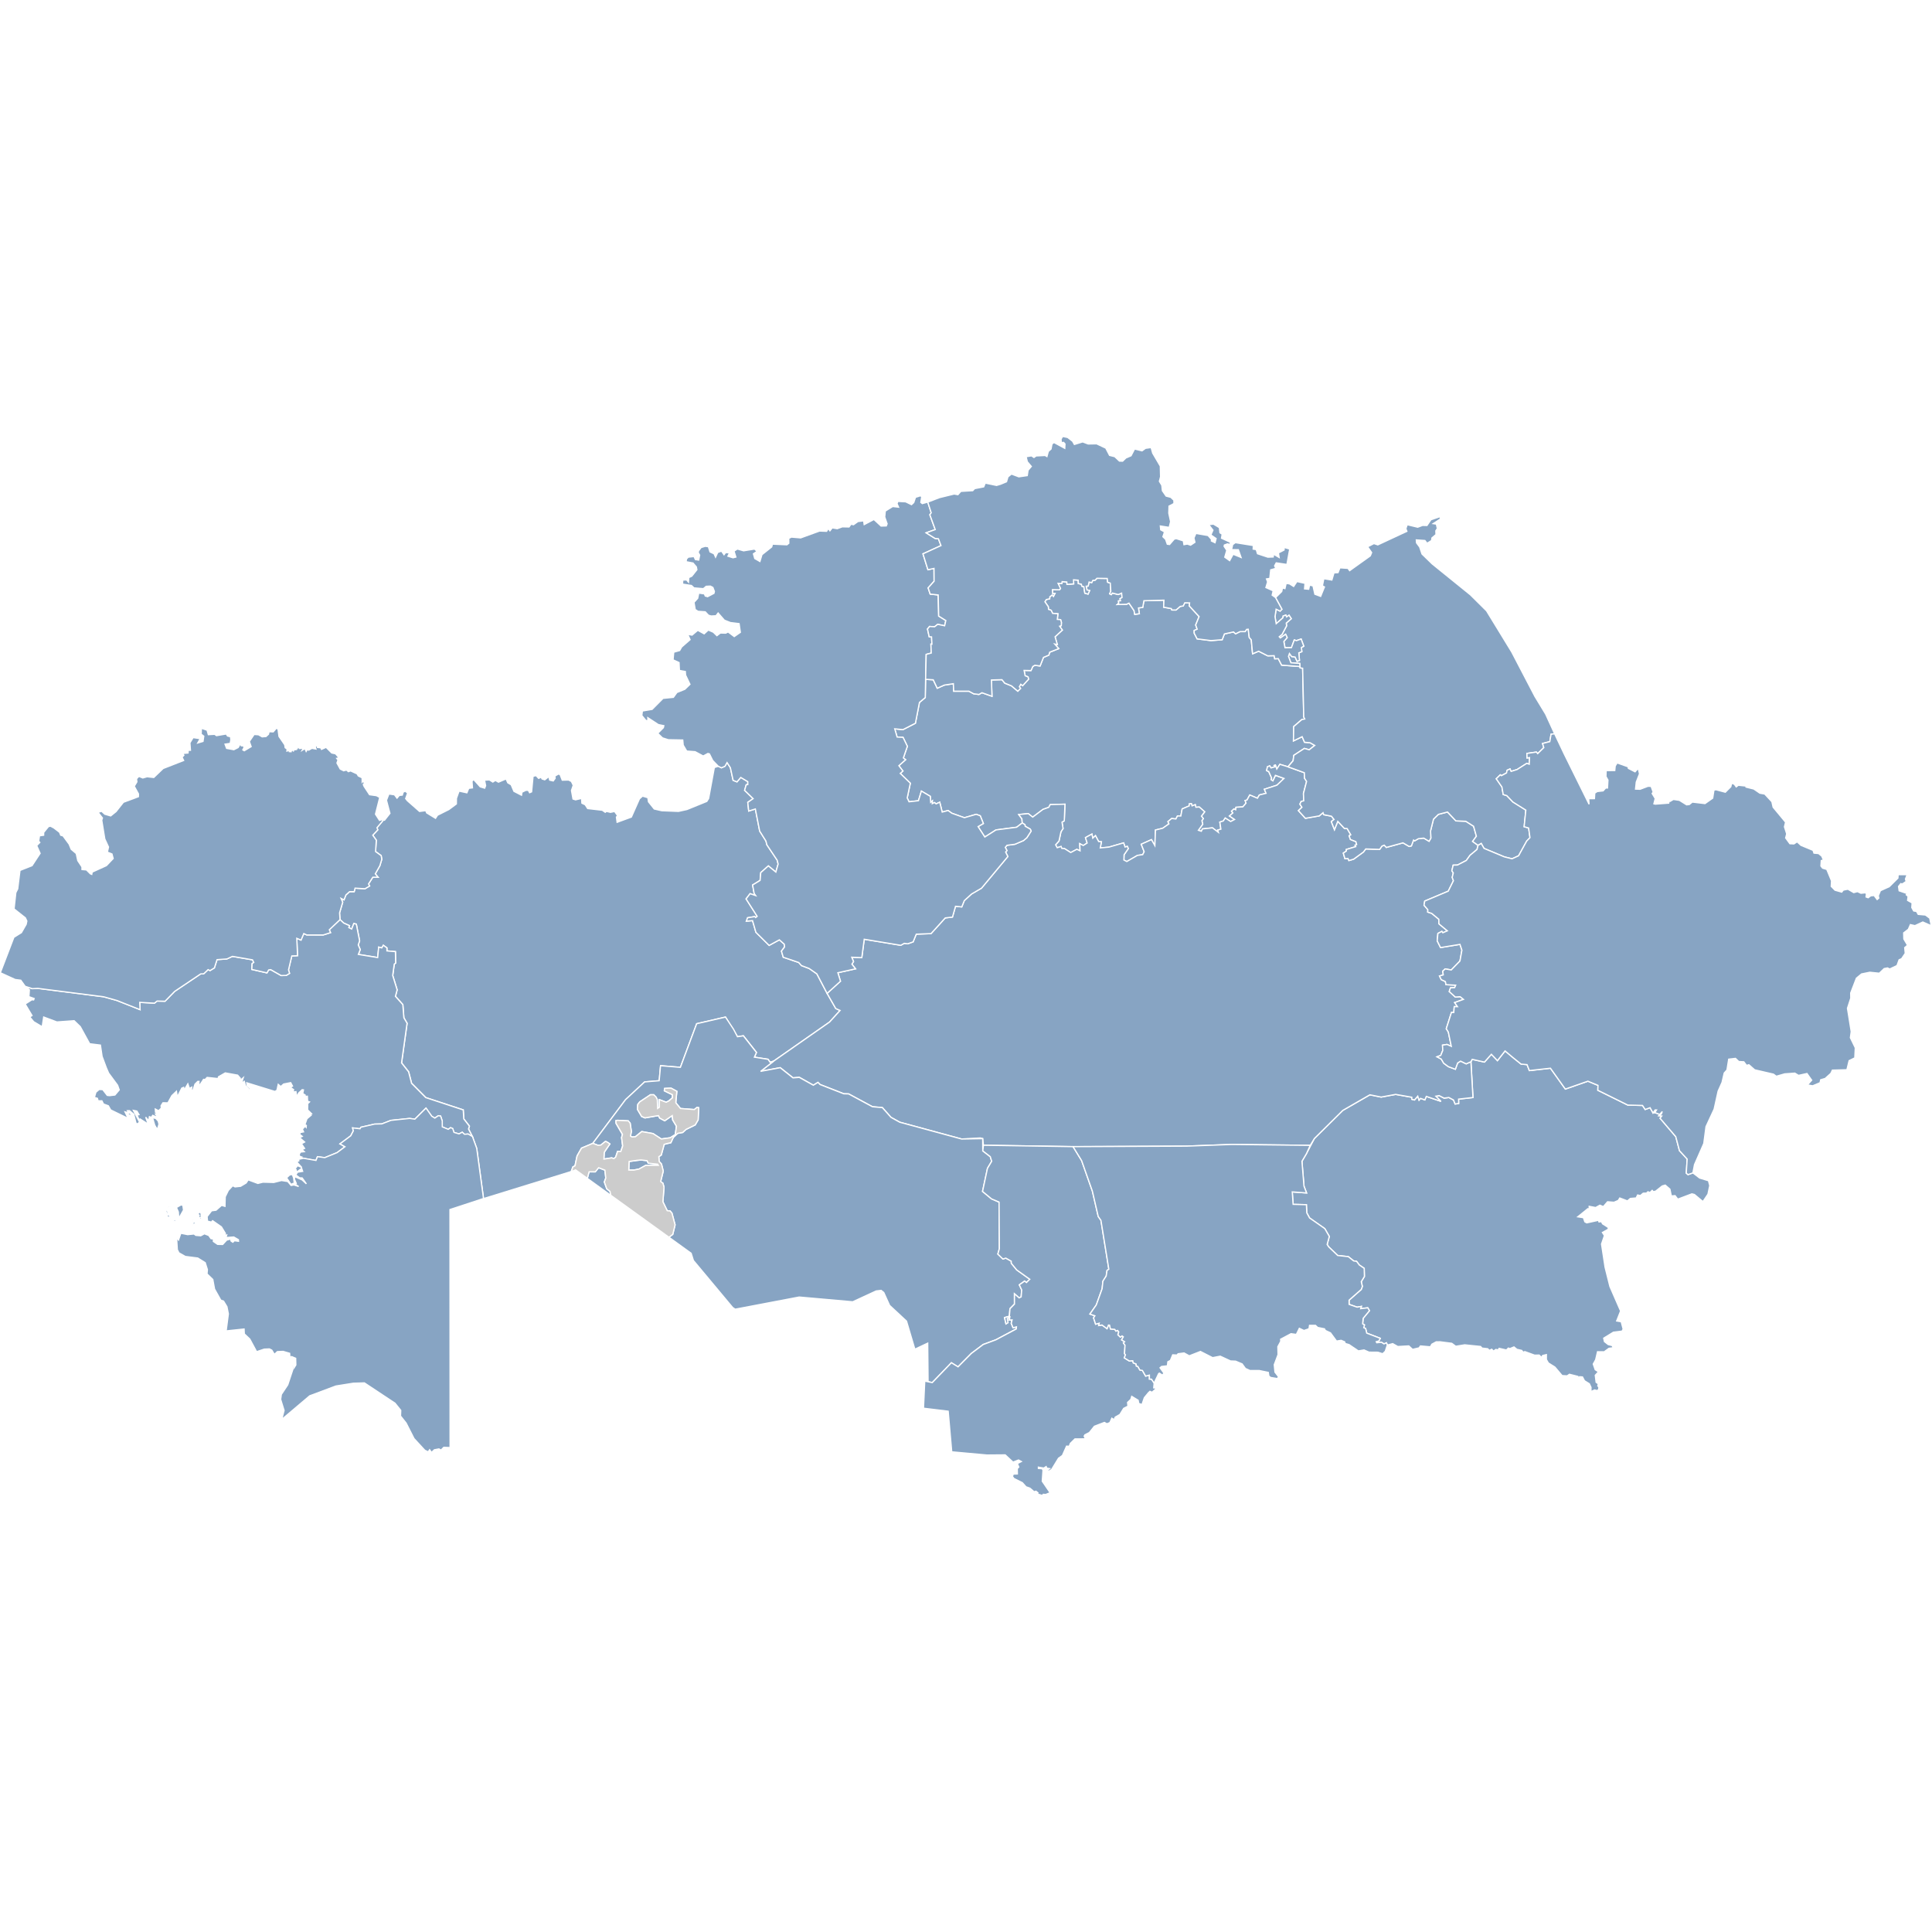 <?xml version="1.0" encoding="UTF-8" standalone="no"?>
<?xml-stylesheet type="text/css" href="/styles/home.css"?><!-- https://www.amcharts.com/svg-maps -->

<svg
   xmlns:dc="http://purl.org/dc/elements/1.1/"
   xmlns:cc="http://creativecommons.org/ns#"
   xmlns:rdf="http://www.w3.org/1999/02/22-rdf-syntax-ns#"
   xmlns:svg="http://www.w3.org/2000/svg"
   xmlns="http://www.w3.org/2000/svg"
   xmlns:sodipodi="http://sodipodi.sourceforge.net/DTD/sodipodi-0.dtd"
   xmlns:inkscape="http://www.inkscape.org/namespaces/inkscape"
   version="1.1"
   id="map-kazakhstan"
   viewBox="0 0 1000 1000"
   width="1000"
   height="1000"
   class=""
   sodipodi:docname="kazakhstan.svg"
   inkscape:version="0.92.4 (5da689c313, 2019-01-14)">
  <sodipodi:namedview
     pagecolor="#ffffff"
     bordercolor="#666666"
     borderopacity="1"
     objecttolerance="10"
     gridtolerance="10"
     guidetolerance="10"
     inkscape:pageopacity="0"
     inkscape:pageshadow="2"
     inkscape:window-width="1920"
     inkscape:window-height="1017"
     id="namedview22"
     showgrid="false"
     showguides="true"
     inkscape:guide-bbox="true"
     inkscape:zoom="0.21052916"
     inkscape:cx="1057.8035"
     inkscape:cy="767.63422"
     inkscape:window-x="-8"
     inkscape:window-y="-8"
     inkscape:window-maximized="1"
     inkscape:current-layer="map-kazakhstan">
    <sodipodi:guide
       position="1346.607,500"
       orientation="0,1"
       id="guide834"
       inkscape:locked="false"
       inkscape:label=""
       inkscape:color="rgb(0,0,255)" />
  </sodipodi:namedview>
  <defs
     id="defs4">
    <style
       id="style2"
       type="text/css">
			.land
			{
				fill: #87a4c3;
				fill-opacity: 1;
				stroke:white;
				stroke-opacity: 1;
				stroke-width:0.5;
			}
			.water
			{
				fill: #CCCCCC;
				fill-opacity: 1;
				stroke:white;
				stroke-opacity: 1;
				stroke-width:0.5;
			}
         .rectangle:hover {
         fill: #bdbdbd;
         cursor: pointer;
         }
		</style>
    <!-- <amcharts:ammap projection="mercator" leftLongitude="46.488635" topLatitude="55.432742" rightLongitude="87.315881" bottomLatitude="40.549293"></amcharts:ammap> -->
    <!-- All areas are listed in the line below. You can use this list in your script. -->
    <!--{id:"KZ-AKM"},{id:"KZ-AKT"},{id:"KZ-ALM"},{id:"KZ-ATY"},{id:"KZ-KAR"},{id:"KZ-KUS"},{id:"KZ-KZY"},{id:"KZ-MAN"},{id:"KZ-PAV"},{id:"KZ-SEV"},{id:"KZ-VOS"},{id:"KZ-YUZ"},{id:"KZ-ZAP"},{id:"KZ-ZHA"},{id:"KZ-AS"}-->
  </defs>
  <path
     id="KZ-AKM"
     title="Aqmola oblysy"
     class="land"
     d="m 479.088,351.619 3.95,0.24 2.082,4.366 3.66,-1.628 4.669,-0.719 0.177,3.887 h 7.862 l 2.486,1.338 2.713,0.341 1.565,-0.896 5.186,1.842 -0.278,-8.442 5.451,-0.151 1.439,1.792 3.495,1.413 3.256,2.751 1.426,-1.413 -0.631,-0.883 0.745,-1.3 0.972,0.745 3.066,-3.344 -0.278,-1.199 -1.502,-0.606 -0.543,-2.751 3.571,0.076 0.959,-2.133 1.047,-0.606 2.7,0.366 1.767,-4.455 2.776,-1.161 0.416,-1.502 4.694,-1.868 -2.082,-2.372 1.35,0.278 -1.161,-4.025 3.773,-3.483 -1.439,-1.994 0.871,-0.278 0.088,-1.716 -0.429,-1.401 -1.704,-0.139 0.315,-2.902 -2.738,-0.215 -0.77,-1.603 -1.35,-0.454 -0.114,-1.388 -1.767,-2.562 0.745,-1.148 1.741,-0.391 0.051,-1.035 1.249,-0.946 0.644,0.745 0.757,-1.502 -1.199,0.076 -0.076,-2.082 3.609,0.101 0.555,-0.656 -1.262,-2.7 1.893,0.139 0.215,-1.022 2.41,0.177 0.114,1.237 3.458,-0.252 -0.076,-2.107 2.41,0.189 0.076,1.754 1.54,0.303 0.29,1.06 1.022,0.265 0.505,3.344 1.691,0.48 0.795,-1.842 -1.363,-0.29 -0.416,-1.943 1.035,-0.101 0.454,-2.057 1.363,0.29 0.58,-1.174 1.199,-0.076 0.921,-0.984 5.325,0.088 0.24,1.943 1.35,0.467 0.278,4.202 -0.593,1.338 0.833,0.416 0.555,-0.82 3.041,0.77 1.754,-0.719 0.215,2.271 -1.06,0.606 0.278,1.073 -1.035,0.088 0.101,1.211 -0.732,0.644 4.795,-0.126 1.237,-0.593 2.625,3.861 0.366,1.943 2.385,-0.315 -0.454,-2.978 2.221,-0.328 0.593,-3.42 10.36,-0.29 -0.139,3.634 3.962,0.707 0.265,0.732 2.17,0.025 2.183,-1.88 1.527,-0.215 0.82,-1.653 2.499,0.063 -0.151,1.552 5.085,5.527 -1.779,4.354 0.782,2.158 -1.565,0.707 0.025,1.388 1.514,2.928 7.155,0.896 5.805,-0.442 1.148,-3.003 4.732,-1.047 1.047,0.984 2.284,-1.136 2.65,-0.025 0.795,-1.136 0.833,-0.076 0.53,4.29 1.035,1.174 0.681,7.256 3.142,-1.338 4.694,2.385 3.331,-0.076 0.303,1.615 1.83,-0.088 1.754,3.369 9.49,0.707 v 0 l 0.076,0.707 1.287,0.189 0.568,25.188 0.517,1.098 -1.502,0.29 -4.215,3.622 -0.126,7.433 4.492,-2.208 1.249,2.89 2.89,0.265 2.398,1.375 -2.877,2.259 -2.499,-0.707 -5.464,3.571 -0.366,2.801 -2.65,3.13 v 0 l -4.202,-1.249 -1.59,2.448 -0.707,-2.095 -0.669,0.24 0.391,0.719 -2.006,0.568 -0.669,-1.098 -1.186,0.505 -0.404,1.956 1.073,0.48 1.514,3.369 -0.252,0.795 0.883,0.618 1.312,-2.814 4.455,1.615 -3.647,3.483 -6.511,2.107 0.871,2.107 -3.47,0.858 -0.997,1.691 -3.962,-1.678 -1.439,2.625 -0.972,0.215 0.467,1.375 -1.653,1.931 -3.546,0.215 -0.151,1.3 -0.896,-0.442 -1.249,1.161 0.694,0.909 -1.779,1.577 2.663,1.805 -2.032,1.06 -2.814,-1.817 -0.972,1.514 -1.817,0.606 0.543,3.66 -1.64,0.454 0.341,1.186 -3.066,-2.335 -5.149,0.543 -0.606,1.237 -1.527,-0.505 2.246,-3.167 -0.442,-1.842 0.745,-1.06 -0.972,-1.262 1.678,-2.259 -2.776,-2.461 -1.767,0.126 -0.328,-1.35 -1.666,0.631 -0.353,-1.186 -1.136,0.202 0.051,0.984 -3.672,1.565 -0.694,3.685 -1.754,-0.025 -0.795,1.552 -2.196,-0.24 -1.918,1.59 0.517,1.186 -3.243,2.271 -3.735,0.909 -0.315,8.076 -1.767,-3.092 -5.287,2.372 1.527,3.874 -0.782,1.54 -2.713,0.366 -5.502,3.18 -1.514,-0.782 0.101,-2.738 2.183,-3.18 -0.517,-1.174 -1.148,0.379 -0.745,-2.17 -7.635,2.208 -4.467,0.404 0.593,-3.167 -1.426,-0.126 -1.64,-3.066 -1.388,1.338 -0.454,-2.145 -3.331,1.817 0.871,2.827 -2.019,1.275 -1.817,-0.959 0.164,3.723 -1.691,-0.782 -3.155,1.666 -3.18,-2.032 -1.426,-0.114 -0.404,-0.997 -1.969,0.644 -0.845,-1.514 1.754,-1.956 1.022,-4.77 1.085,-1.691 -0.543,-3.294 1.186,-0.719 0.341,-8.594 -7.609,0.215 -0.757,1.401 -2.991,1.073 -5.325,4 -2.309,-1.805 -4.921,0.467 1.64,2.221 0.177,2.133 v 0 l -2.915,2.221 -10.688,1.388 -5.78,3.672 -3.483,-5.388 2.726,-1.615 -1.603,-3.988 -2.107,-0.77 -6.07,1.767 -6.537,-2.322 -1.943,-1.401 -3.041,0.808 -1.275,-5.123 -1.88,0.883 -0.808,-0.694 -1.186,0.58 0.051,-1.464 -0.858,0.77 -0.215,-3.117 -4.593,-2.7 -1.527,4.985 -4.884,0.555 -0.934,-2.006 1.615,-7.622 -5.224,-5.06 1.388,-1.249 -2.107,-2.751 3.495,-3.117 -1.161,-0.896 2.07,-6.019 -2.234,-4.631 -3.066,-0.164 -1.237,-4.253 4.265,0.416 6.436,-3.306 2.095,-10.777 3.003,-2.511 z"
     inkscape:connector-curvature="0"
     style="fill:#87a4c3;fill-opacity:1;stroke:#ffffff;stroke-width:0.631;stroke-opacity:1" />
  <path
     id="KZ-AKT"
     title="Aqtöbe oblysy"
     class="land"
     d="m 306.85,591.798 -5.868,2.461 -2.297,4.051 -1.085,5.123 -1.073,0.543 -0.871,2.398 -45.378,14.02 v 0 l -3.521,-25.957 -2.208,-6.12 v 0 l -2.019,-3.95 0.454,-1.489 -2.89,-3.735 -0.303,-4.669 -19.383,-6.36 -7.357,-7.407 -1.527,-5.931 -3.66,-4.619 2.865,-20.519 -1.666,-2.839 -0.543,-6.827 -3.824,-4.278 0.883,-3.357 -2.297,-7.445 0.808,-5.855 0.719,-0.568 -0.114,-5.918 -4.404,-0.379 -0.013,-1.565 -1.842,-1.338 -0.808,1.363 -1.603,-0.416 -0.53,5.401 -9.994,-1.628 0.984,-2.499 -1.047,-2.385 0.707,-2.145 -1.704,-8.644 -1.287,-0.303 -1.11,2.852 -1.502,-0.745 0.366,-0.997 -2.978,-1.35 -1.943,-1.792 v 0 l -0.227,-3.495 1.615,-5.515 -0.858,-1.969 1.527,0.757 0.997,-2.549 1.893,-1.704 2.398,0.013 0.442,-1.83 5.123,0.315 2.41,-1.426 -0.568,-1.047 2.221,-3.495 h 2.713 l -1.439,-1.754 2.36,-4.152 1.01,-3.344 -0.315,-1.918 -2.89,-2.107 0.366,-5.906 -1.842,-2.562 2.612,-2.776 -0.416,-1.098 3.092,-3.685 -0.379,-0.543 v 0 l 1.211,0.341 2.789,-3.533 -1.792,-6.789 1.249,-3.243 2.89,0.416 1.312,1.741 1.199,-1.426 1.54,-0.151 0.467,-1.527 1.047,-0.517 1.249,1.01 -1.022,2.839 0.883,1.11 6.31,5.552 3.193,-0.429 0.505,1.186 4.568,2.789 1.022,-1.59 5.855,-2.928 3.912,-2.902 0.038,-2.928 1.35,-3.735 4.051,0.883 0.959,-2.322 1.931,-0.24 -0.24,-3.42 0.82,-0.934 3.42,3.824 2.322,0.694 0.492,-1.3 -0.568,-2.839 2.524,-0.139 1.767,1.11 1.325,-0.845 1.59,0.909 3.937,-1.691 0.896,2.019 1.741,1.022 1.439,3.395 3.912,2.006 0.252,-1.565 2.032,-0.972 1.249,0.013 0.669,1.237 1.035,-0.454 0.745,-8.038 1.565,-0.379 1.325,1.439 1.325,-0.606 0.454,0.909 1.388,0.442 2.145,-1.666 0.404,1.83 1.842,0.429 0.997,-1.375 -0.177,-1.123 1.905,-1.11 0.833,0.341 1.11,2.865 3.281,-0.076 1.464,0.757 0.946,1.969 -0.921,2.688 0.795,4.417 1.325,0.416 3.092,-0.732 0.189,2.473 1.691,0.808 1.287,1.969 7.571,0.871 1.527,1.073 0.58,-0.492 2.107,0.505 2.145,-0.442 1.552,2.133 -0.593,0.77 0.353,2.688 7.382,-2.688 4.19,-9.439 1.59,-1.413 2.764,0.808 0.303,2.12 2.991,3.735 3.912,0.896 8.619,0.341 4.404,-0.972 10.259,-4.177 0.959,-1.514 2.953,-16.014 2.057,-0.694 v 0 l 1.628,0.795 1.805,-0.795 1.098,-1.918 1.716,2.65 1.426,6.562 1.994,0.782 1.956,-2.297 3.634,2.183 v 1.514 l -0.82,0.139 -0.82,2.839 4.417,4.303 -2.776,1.931 0.48,4.492 3.432,-1.073 2.246,11.433 3.243,5.161 0.492,1.969 5.338,7.975 0.48,1.969 -1.186,4.164 -3.887,-3.193 -3.912,3.47 -0.353,4.038 -3.874,2.36 0.795,4.354 0.795,1.136 -2.89,-0.997 -2.082,2.713 5.754,9.035 -0.808,0.618 -0.48,-0.48 -3.672,0.593 -0.631,1.754 3.18,-0.29 1.754,6.07 6.84,6.764 5.3,-2.89 2.549,2.271 0.151,1.413 -1.628,2.17 0.934,3.167 8.001,2.713 1.426,1.603 4,1.514 3.975,2.776 5.287,10.095 v 0 l 4.492,7.862 2.234,0.997 -5.439,5.994 -28.923,20.216 v 0 l -1.842,0.593 -1.073,-1.54 -7.054,-1.098 1.06,-2.448 -6.764,-8.606 -3.066,0.467 -6.209,-10.158 -14.903,3.432 -8.442,22.576 -10.259,-0.845 -0.707,7.773 -7.521,0.618 -9.881,9.174 z"
     inkscape:connector-curvature="0"
     style="fill:#87a4c3;fill-opacity:1;stroke:#ffffff;stroke-width:0.631;stroke-opacity:1" />
  <path
     id="KZ-ALM"
     title="Almaty oblysy"
     class="land"
     d="m 783.158,547.429 4.152,3.344 3.092,0.278 1.199,3.079 10.916,-1.224 7.698,10.789 11.673,-4.076 5.237,2.17 -0.101,2.524 15.521,7.672 7.622,0.189 1.375,2.095 v 0 l 2.536,-0.934 v 0 l 1.514,2.726 1.098,-1.552 v 0 l 0.719,0.013 -0.921,1.439 0.82,0.177 v 0 l 1.716,0.681 1.375,-1.489 -0.454,1.237 v 0 l -1.237,0.921 1.413,0.164 -0.871,1.148 8.127,9.527 v 0 l 1.918,7.256 3.975,4.328 -0.454,7.294 0.896,0.782 2.536,-0.909 v 0 l 3.483,2.675 4.581,1.388 0.656,2.499 -0.934,4.455 -2.6,3.836 -4.404,-3.672 -1.312,-0.328 -7.306,2.751 -1.388,-1.817 -1.943,0.151 -0.745,-3.533 -2.41,-2.082 -1.552,0.442 -3.458,2.738 -1.211,0.202 -0.53,-0.644 -1.174,1.11 -1.035,-0.404 -0.745,0.707 -1.704,0.051 -1.451,1.211 -1.439,-0.29 -0.745,1.54 -3.029,0.252 -1.489,1.275 -3.962,-1.502 -0.795,1.262 -2.208,0.934 -3.331,-0.252 -2.183,2.524 -1.779,-0.757 -2.196,1.224 -3.344,-0.631 0.025,1.35 -0.732,-0.126 -5.199,4.202 2.928,0.454 0.719,2.133 0.997,0.543 6.095,-1.325 0.24,0.858 1.262,-0.189 0.58,1.148 2.89,1.855 0.126,0.909 -3.092,1.716 1.047,1.615 -1.502,4.379 1.83,11.988 2.511,10.02 5.527,12.657 -2.032,5.149 2.347,0.404 1.01,3.811 -0.555,1.035 -4.505,0.568 -5.01,3.079 0.379,1.779 1.931,1.527 2.095,0.543 0.48,1.098 -2.17,0.315 -2.486,1.805 -3.42,-0.038 -0.972,4.114 -1.249,2.259 1.035,2.953 1.666,1.047 -1.653,1.805 0.442,3.622 1.148,0.82 -0.29,0.997 0.593,0.82 -0.215,1.211 -0.808,0.467 -1.186,-0.341 -1.931,0.845 0.038,-2.208 -0.858,-1.842 -2.511,-1.552 -1.047,-1.981 -1.464,-0.101 -0.555,0.58 -0.366,-0.757 -4.366,-1.098 -1.186,0.833 -2.6,-0.151 -3.71,-4.391 -3.42,-2.158 -1.01,-1.767 v -2.536 l -1.905,0.442 -0.644,1.01 -1.186,-1.224 -2.36,0.051 -5.06,-1.842 -0.909,0.328 -0.694,-0.934 -2.511,-0.58 -1.502,-1.237 -2.133,0.883 -0.782,-0.29 -1.022,1.01 -3.748,-0.858 -0.505,0.782 -1.224,-0.215 -1.186,0.858 -0.921,-0.959 -1.3,0.58 -0.782,-0.845 -2.965,-0.341 -0.732,-0.833 -8.202,-0.845 -4.656,0.745 -2.057,-1.54 -6.045,-0.782 -2.032,0.025 -2.221,1.211 -0.795,1.363 -5.111,-0.454 -0.707,0.997 -3.382,0.782 -1.931,-1.792 -5.704,0.315 -2.65,-1.489 -2.776,0.745 v 0 l -0.442,-1.161 -1.275,0.555 -1.363,-0.858 -2.372,0.265 v 0 l -0.278,-0.543 1.413,-0.429 v 0 l 0.656,-1.338 -6.991,-2.675 -0.58,-2.398 -0.946,-0.416 0.341,-1.451 -0.934,-0.555 0.278,-2.852 3.256,-3.95 -0.883,-1.489 -3.672,0.454 0.366,-1.174 -2.221,0.391 -4.139,-1.451 -0.013,-2.17 6.297,-5.54 0.58,-1.577 -0.568,-2.435 1.64,-2.713 -0.114,-4.215 -2.549,-1.741 -1.388,-1.88 -1.527,-0.215 -2.764,-2.208 -5.477,-0.593 -4.682,-4.48 -0.795,-1.249 1.123,-4.139 -2.347,-4.051 -7.874,-5.515 -1.439,-2.65 -0.202,-4.215 -6.877,-0.177 -0.442,-6.448 7.407,0.543 -1.338,-3.521 -1.06,-12.871 2.335,-3.937 v 0 l 4.114,-7.849 v 0 l 14.701,-14.55 14.02,-8.064 5.843,1.174 7.496,-1.388 8.366,1.476 -0.025,1.035 v 0 l 1.413,0.379 1.678,-1.981 v 0 l 0.681,2.057 0.757,-0.921 2.234,0.808 0.77,-1.817 7.571,2.574 -2.65,-2.675 1.704,-0.315 2.587,1.325 2.435,-0.341 2.448,1.3 0.808,2.07 1.842,-0.278 -0.038,-2.246 7.433,-0.833 -1.06,-18.525 v 0 l 0.669,-1.237 6.335,1.413 3.596,-4.038 3.13,3.294 v 0 l 3.95,-5.035 z"
     inkscape:connector-curvature="0"
     style="fill:#87a4c3;fill-opacity:1;stroke:#ffffff;stroke-width:0.631;stroke-opacity:1" />
  <path
     id="KZ-ATY"
     title="Atyraū oblysy"
     class="land"
     d="m 81.65,584.025 -0.568,0.063 -1.01,-1.716 -1.123,-3.861 1.716,0.391 1.211,1.363 0.416,1.565 z m 94.34,-108.045 1.931,1.805 2.978,1.338 -0.366,1.01 1.489,0.745 1.11,-2.852 1.287,0.303 1.704,8.644 -0.707,2.145 1.035,2.385 -0.972,2.499 9.994,1.628 0.53,-5.401 1.603,0.416 0.795,-1.363 1.855,1.338 v 1.565 l 4.404,0.379 0.114,5.918 -0.719,0.555 -0.808,5.855 2.297,7.445 -0.883,3.357 3.824,4.278 0.543,6.827 1.666,2.839 -2.865,20.519 3.66,4.631 1.527,5.931 7.357,7.395 19.383,6.373 0.303,4.669 2.89,3.723 -0.454,1.489 2.006,3.95 v 0 l -2.196,-1.312 -1.918,0.139 -1.148,-1.073 -1.691,0.871 -2.6,-0.782 -0.644,-1.969 -1.085,-0.48 -1.249,0.858 -3.079,-1.275 -0.013,-3.066 -0.845,-2.536 -1.199,-0.164 -1.805,1.237 -1.59,-0.984 -2.965,-4.202 -5.78,5.729 -2.713,-0.379 -9.691,1.01 -4.694,1.83 -3.71,0.088 -7.105,1.628 -0.492,0.808 -3.786,-0.467 0.341,1.565 -1.325,2.536 -5.578,4.152 2.574,1.514 -4.076,3.041 -6.36,2.6 -3.786,-0.505 -0.782,1.956 -8.922,-1.565 v 0 l 1.325,-0.341 -0.934,-0.328 -0.063,-1.161 0.681,-0.997 1.893,-0.189 -1.161,-1.098 1.325,-0.593 -1.628,-2.398 1.64,-0.896 -2.6,-2.259 1.388,-0.669 -1.312,-1.035 0.215,-0.921 1.767,-0.391 -0.618,-1.426 1.464,-1.476 0.492,0.568 0.088,-0.984 -0.732,-0.442 1.047,-3.003 2.196,-1.855 -0.694,-0.454 0.921,-0.303 -2.07,-2.019 0.063,-3.205 0.921,-0.896 -0.972,-0.366 -0.139,-2.587 -1.842,0.151 0.719,-0.719 -1.262,-0.845 0.366,-1.855 -0.656,-0.114 -1.792,1.691 -1.11,1.918 -0.328,-2.6 -1.476,0.227 0.265,-1.262 -1.666,-1.148 1.098,-0.681 -0.946,-1.779 -3.634,0.707 -1.514,1.312 -1.3,-1.136 -0.669,3.041 -1.022,0.644 -14.588,-4.492 0.151,1.363 1.552,1.451 -0.606,2.423 -0.215,-2.208 -1.577,-1.552 -0.593,-2.221 -2.675,1.779 1.275,-1.047 0.858,-2.6 -2.032,1.704 0.53,-1.439 -1.401,-1.615 -6.398,-1.161 -3.521,2.019 -0.189,0.921 -5.691,-0.606 -1.035,1.073 -0.808,-0.076 -1.779,2.726 -0.707,-0.215 0.139,-1.439 h -0.669 l -1.426,1.426 -1.136,3.395 -0.694,-0.48 0.151,-1.35 -1.186,0.656 -0.833,-2.385 -1.893,3.243 -0.265,-1.439 -0.972,0.404 -2.335,4.581 -0.416,-2.965 -2.385,2.271 -2.057,3.735 -2.562,-0.038 -0.972,1.54 0.126,1.199 -1.388,1.388 -1.729,-0.896 0.126,1.741 1.186,0.959 -1.186,-0.038 1.3,1.767 -2.764,-1.161 -0.644,1.047 -1.06,-0.353 -0.353,2.107 -1.577,-1.855 1.3,3.622 -4.202,-2.688 -0.505,0.442 -1.098,-2.461 1.047,-0.215 -1.085,-1.842 -1.817,-0.366 3.167,6.045 -1.098,1.047 -0.757,-0.58 -1.148,-4.53 -2.183,-1.842 -1.11,0.025 0.568,1.211 1.01,0.025 0.606,1.893 -1.615,-1.224 0.442,1.174 -0.58,0.227 -0.593,-2.41 -1.06,-0.303 1.615,3.382 -9.023,-4.379 -1.199,-2.133 -2.524,-0.934 -0.833,-1.653 -1.956,0.025 -0.366,-1.312 -1.54,-0.442 0.757,-2.688 1.704,-1.451 1.855,0.101 2.309,2.965 1.211,0.139 2.776,-0.328 2.234,-2.637 -0.845,-2.423 -4.644,-6.284 -1.174,-2.713 -2.208,-5.918 -0.871,-5.868 -5.565,-0.694 -4.858,-8.846 -3.18,-3.079 -8.934,0.644 -6.827,-2.549 -0.77,5.035 -4.417,-2.625 -1.994,-2.423 1.136,-0.77 -3.533,-5.944 3.47,-2.208 0.896,0.088 0.278,-0.732 -2.713,-0.972 0.24,-3.571 -2.208,-1.817 v 0 l 3.71,1.237 2.877,-0.151 34.109,4.366 6.789,1.905 12.013,4.757 -0.189,-3.786 7.635,0.416 1.338,-1.085 4.126,0.101 4.972,-5.098 13.477,-9.048 1.54,-0.038 2.297,-2.183 1.01,0.505 2.259,-1.388 1.363,-4.278 5.073,-0.353 2.915,-1.338 10.373,1.792 0.656,1.338 -0.845,0.593 -0.189,3.029 7.862,1.792 0.871,-1.54 1.073,-0.151 5.388,3.054 2.637,-0.063 1.729,-1.047 -0.555,-1.817 1.704,-7.231 2.965,-0.126 -0.379,-9.023 2.17,0.959 1.464,-3.407 1.514,0.732 8.518,0.013 3.798,-1.199 -0.644,-1.502 z"
     inkscape:connector-curvature="0"
     style="fill:#87a4c3;fill-opacity:1;stroke:#ffffff;stroke-width:0.631;stroke-opacity:1" />
  <path
     id="KZ-KAR"
     title="Qaraghandy oblysy"
     class="land"
     d="m 666.659,396.884 8.455,3.066 0.101,2.852 1.073,1.653 -1.628,6.246 0.139,3.824 -1.312,0.303 -0.669,1.388 1.06,1.64 -1.817,1.716 3.609,3.975 7.155,-1.237 1.981,-1.666 0.328,1.035 4.013,0.782 1.35,1.691 -1.413,1.098 1.628,4.177 1.716,-4.303 3.432,3.66 1.413,0.063 1.893,3.256 -0.858,0.505 0.669,1.905 2.827,1.123 0.404,1.527 -0.833,0.353 0.366,0.707 -4.921,1.476 0.038,0.82 -1.565,1.047 0.845,2.89 1.577,-0.076 0.467,1.047 2.461,-0.732 5.073,-3.697 1.186,-1.59 7.193,0.24 1.211,-1.729 1.174,-0.454 1.085,1.161 8.619,-2.372 3.18,1.868 1.161,-0.278 1.136,-3.054 0.568,0.429 1.931,-1.11 2.764,-0.303 2.751,1.64 0.921,-1.615 -0.151,-3.773 1.527,-6.082 2.524,-2.461 4.732,-1.224 4.341,4.593 5.123,0.202 4.038,2.587 1.451,5.161 -1.956,2.688 2.827,2.019 v 0 l -0.555,2.158 -3.609,3.003 -1.931,2.688 -4.556,2.347 -2.234,0.063 -0.681,2.915 0.745,1.11 -0.568,2.297 0.644,1.729 -2.688,5.414 -12.177,5.136 -0.366,2.158 1.969,2.259 -0.063,1.262 2.07,0.681 3.685,3.041 0.063,2.372 4.354,3.622 -2.347,0.997 -0.505,-0.719 -2.044,1.06 -0.353,3.874 1.729,3.445 10.045,-1.653 1.01,3.003 -1.01,5.603 -4.518,4.644 -3.13,-0.543 -1.275,1.174 0.278,1.918 -1.943,0.593 0.909,1.868 2.12,0.984 0.341,1.615 4.997,0.252 -0.53,1.3 -2.158,0.088 -0.644,1.893 3.155,2.877 2.473,-0.189 1.741,1.388 -4.568,1.666 1.464,2.107 -1.678,0.013 -0.227,3.029 -1.211,-0.051 -2.688,8.43 1.06,1.704 1.552,7.42 -2.234,-0.984 -2.322,0.366 0.126,2.764 -1.047,2.549 -1.931,0.732 2.196,1.136 1.275,2.17 2.385,1.767 3.647,1.363 1.186,-3.268 1.527,-0.946 2.89,1.413 2.448,-1.098 v 0 l 1.06,18.525 -7.433,0.833 0.038,2.246 -1.842,0.278 -0.808,-2.07 -2.448,-1.3 -2.435,0.341 -2.587,-1.325 -1.704,0.315 2.65,2.675 -7.571,-2.574 -0.77,1.817 -2.234,-0.808 -0.757,0.921 -0.681,-2.057 v 0 l -1.678,1.981 -1.413,-0.379 v 0 l 0.025,-1.035 -8.366,-1.476 -7.496,1.388 -5.843,-1.174 -14.02,8.064 -14.701,14.55 v 0 l -2.145,3.546 v 0 l -40.533,-0.467 -23.484,0.871 -58.742,0.265 v 0 l -46.388,-0.732 v 0 l -0.391,-3.407 -1.186,-0.353 -9.729,0.543 -32.015,-8.695 -4.53,-2.524 -4.467,-5.048 -5.111,-0.442 -12.329,-6.638 -2.524,-0.076 -12.304,-4.808 -1.073,-1.085 -2.372,1.464 -7.269,-4.076 -3.256,0.252 -6.625,-5.25 -10.133,1.88 6.751,-5.275 v 0 l 28.923,-20.216 5.439,-5.994 -2.234,-0.997 -4.492,-7.862 v 0 l 6.928,-6.297 -1.363,-4.391 9.149,-2.019 -1.88,-2.41 0.845,-1.363 -0.921,-2.234 5.199,0.202 1.262,-9.502 18.916,3.13 1.817,-1.022 1.779,0.24 2.789,-0.984 1.628,-4 7.635,-0.278 7.37,-8.127 3.735,-0.442 1.59,-5.59 3.218,0.328 1.312,-3.256 3.748,-3.42 5.174,-3.029 13.616,-16.367 -1.148,-2.322 0.694,-0.757 -0.858,-1.666 0.871,-1.073 4.089,-0.53 4.505,-1.931 1.716,-1.489 2.183,-3.395 -0.416,-1.01 -2.65,-1.489 -0.114,-0.808 -1.401,-0.909 v 0 l -0.177,-2.133 -1.64,-2.221 4.921,-0.467 2.309,1.805 5.325,-4 2.991,-1.073 0.757,-1.401 7.609,-0.215 -0.341,8.594 -1.186,0.719 0.543,3.294 -1.085,1.691 -1.022,4.77 -1.754,1.956 0.845,1.514 1.969,-0.644 0.404,0.997 1.426,0.114 3.18,2.032 3.155,-1.666 1.691,0.782 -0.164,-3.723 1.817,0.959 2.019,-1.275 -0.871,-2.827 3.331,-1.817 0.454,2.145 1.388,-1.338 1.64,3.066 1.426,0.126 -0.593,3.167 4.467,-0.404 7.635,-2.208 0.745,2.17 1.148,-0.379 0.517,1.174 -2.183,3.18 -0.101,2.738 1.514,0.782 5.502,-3.18 2.713,-0.366 0.782,-1.54 -1.527,-3.874 5.287,-2.372 1.767,3.092 0.315,-8.076 3.735,-0.909 3.243,-2.271 -0.517,-1.186 1.918,-1.59 2.196,0.24 0.795,-1.552 1.754,0.025 0.694,-3.685 3.672,-1.565 -0.051,-0.984 1.136,-0.202 0.353,1.186 1.666,-0.631 0.328,1.35 1.767,-0.126 2.776,2.461 -1.678,2.259 0.972,1.262 -0.745,1.06 0.442,1.842 -2.246,3.167 1.527,0.505 0.606,-1.237 5.149,-0.543 3.066,2.335 -0.341,-1.186 1.64,-0.454 -0.543,-3.66 1.817,-0.606 0.972,-1.514 2.814,1.817 2.032,-1.06 -2.663,-1.805 1.779,-1.577 -0.694,-0.909 1.249,-1.161 0.896,0.442 0.151,-1.3 3.546,-0.215 1.653,-1.931 -0.467,-1.375 0.972,-0.215 1.439,-2.625 3.962,1.678 0.997,-1.691 3.47,-0.858 -0.871,-2.107 6.511,-2.107 3.647,-3.483 -4.455,-1.615 -1.312,2.814 -0.883,-0.618 0.252,-0.795 -1.514,-3.369 -1.073,-0.48 0.404,-1.956 1.186,-0.505 0.669,1.098 2.006,-0.568 -0.391,-0.719 0.669,-0.24 0.707,2.095 1.59,-2.448 z"
     inkscape:connector-curvature="0"
     style="fill:#87a4c3;fill-opacity:1;stroke:#ffffff;stroke-width:0.631;stroke-opacity:1" />
  <path
     id="KZ-KUS"
     title="Qostanay oblysy"
     class="land"
     d="m 477.385,260.66 2.827,-0.77 v 0 l 1.779,5.54 -0.707,1.01 2.789,7.672 -4.707,1.678 4.631,2.902 1.716,0.164 1.338,3.546 -9.326,4.265 2.562,8.228 3.142,-0.681 0.051,6.638 -3.092,3.445 1.073,3.205 4.139,0.442 0.252,10.928 3.697,2.309 -0.618,2.726 -3.596,-0.757 -1.603,1.275 -2.587,-0.177 -1.085,1.312 0.883,4.013 1.211,0.076 0.202,3.786 -0.517,-0.038 0.164,4.631 -2.612,0.681 -0.303,12.909 v 0 l -0.177,9.439 -3.003,2.511 -2.095,10.777 -6.436,3.306 -4.265,-0.416 1.237,4.253 3.066,0.164 2.234,4.631 -2.07,6.019 1.161,0.896 -3.495,3.117 2.107,2.751 -1.388,1.249 5.224,5.06 -1.615,7.622 0.934,2.006 4.884,-0.555 1.527,-4.985 4.593,2.7 0.215,3.117 0.858,-0.77 -0.051,1.464 1.186,-0.58 0.808,0.694 1.88,-0.883 1.275,5.123 3.041,-0.808 1.943,1.401 6.537,2.322 6.07,-1.767 2.107,0.77 1.603,3.988 -2.726,1.615 3.483,5.388 5.78,-3.672 10.688,-1.388 2.915,-2.221 v 0 l 1.401,0.909 0.114,0.808 2.65,1.489 0.416,1.01 -2.183,3.395 -1.716,1.489 -4.505,1.931 -4.089,0.53 -0.871,1.073 0.858,1.666 -0.694,0.757 1.148,2.322 -13.616,16.367 -5.174,3.029 -3.748,3.42 -1.312,3.256 -3.218,-0.328 -1.59,5.59 -3.735,0.442 -7.37,8.127 -7.635,0.278 -1.628,4 -2.789,0.984 -1.779,-0.24 -1.817,1.022 -18.916,-3.13 -1.262,9.502 -5.199,-0.202 0.921,2.234 -0.845,1.363 1.88,2.41 -9.149,2.019 1.363,4.391 -6.928,6.297 v 0 l -5.287,-10.095 -3.975,-2.776 -4,-1.514 -1.426,-1.603 -8.001,-2.713 -0.934,-3.167 1.628,-2.17 -0.151,-1.413 -2.549,-2.271 -5.3,2.89 -6.84,-6.764 -1.754,-6.07 -3.18,0.29 0.631,-1.754 3.672,-0.593 0.48,0.48 0.808,-0.618 -5.754,-9.035 2.082,-2.713 2.89,0.997 -0.795,-1.136 -0.795,-4.354 3.874,-2.36 0.353,-4.038 3.912,-3.47 3.887,3.193 1.186,-4.164 -0.48,-1.969 -5.338,-7.975 -0.492,-1.969 -3.243,-5.161 -2.246,-11.433 -3.432,1.073 -0.48,-4.492 2.776,-1.931 -4.417,-4.303 0.82,-2.839 0.82,-0.139 v -1.514 l -3.634,-2.183 -1.956,2.297 -1.994,-0.782 -1.426,-6.562 -1.716,-2.65 -1.098,1.918 -1.805,0.795 -1.628,-0.795 v 0 l -2.89,-2.991 -1.704,-3.42 -0.782,-0.215 -2.448,1.312 -4.164,-2.234 -4.366,-0.328 -1.805,-3.079 -0.24,-2.637 -7.445,-0.139 -3.029,-0.959 -2.473,-2.347 2.928,-2.928 0.227,-1.035 -2.827,-0.58 -5.464,-3.571 0.063,1.527 -1.035,-0.063 -2.133,-2.574 0.29,-2.335 5.035,-0.845 5.666,-5.704 5.363,-0.53 1.792,-2.499 4.139,-1.678 2.637,-2.562 -2.271,-4.795 -0.126,-1.842 -3.054,-0.555 -0.202,-4.076 -3.092,-1.413 0.353,-3.937 3.066,-0.871 1.022,-1.817 4.354,-3.811 -1.199,-2.738 2.234,0.391 2.953,-2.499 3.294,1.83 2.158,-1.956 2.6,1.123 1.855,1.792 1.805,-1.388 2.764,0.076 1.199,-0.631 3.205,2.41 3.167,-2.196 -0.656,-4.518 -4.518,-0.555 -3.104,-1.237 -3.231,-3.71 -1.11,1.439 -2.549,0.114 -1.338,-0.404 -1.666,-1.767 -3.735,-0.252 -1.464,-0.934 -0.618,-3.697 1.905,-2.095 0.543,-2.7 2.94,0.416 0.429,1.098 1.211,0.353 3.294,-1.741 0.227,-1.01 -0.795,-2.057 -1.3,-0.681 -2.158,0.101 -1.451,1.224 -4.858,-0.404 -1.312,-1.237 -4.593,-0.719 0.076,-2.07 1.969,-0.114 1.01,1.174 0.164,-2.36 1.552,-0.732 2.637,-3.331 -0.278,-1.476 -1.729,-2.006 -3.584,-0.681 0.227,-1.413 0.921,-0.946 2.953,-0.303 0.719,1.565 1.704,0.265 0.505,-2.574 -0.782,-1.401 0.278,-0.871 1.224,-1.64 2.158,-0.656 1.628,0.215 0.845,2.688 2.107,0.997 0.77,1.716 1.11,-2.398 1.943,-0.732 1.325,1.88 1.527,-2.006 -0.088,0.959 1.401,0.051 -0.82,1.754 2.637,0.833 1.476,-0.379 -0.959,-3.054 1.716,-1.123 3.243,0.946 5.679,-0.921 1.262,1.199 -1.855,1.275 0.694,2.448 2.663,1.527 1.06,-3.533 5.035,-4 0.404,-1.451 7.47,0.341 0.997,-0.795 -0.038,-2.536 1.35,-0.656 4.808,0.404 9.78,-3.546 3.66,0.139 0.871,-1.502 0.845,1.237 1.186,-1.514 2.587,0.429 2.637,-0.972 3.47,0.076 1.01,-1.426 1.3,0.278 2.284,-1.653 2.953,-0.379 0.303,1.956 5.035,-2.65 3.697,3.407 2.713,-0.076 0.429,-1.085 -1.237,-3.521 0.278,-3.066 3.836,-2.372 3.041,0.341 -0.795,-1.842 0.454,-1.148 4.025,0.227 3.016,1.464 1.161,-1.085 0.909,-2.713 2.587,-0.808 0.631,0.517 -0.467,2.928 z"
     inkscape:connector-curvature="0"
     style="fill:#87a4c3;fill-opacity:1;stroke:#ffffff;stroke-width:0.631;stroke-opacity:1" />
  <path
     id="KZ-KZY"
     title="Qyzylorda oblysy"
     class="land"
     d="m 308.112,606.525 1.716,-2.12 3.256,1.262 0.454,4.063 -0.745,2.057 1.262,3.546 1.653,1.312 0.429,2.057 -12.165,-8.808 0.921,-3.369 z m 19.951,-0.909 h -2.612 l 0.177,-4.429 6.171,-0.782 3.13,0.353 0.606,1.3 4.871,0.517 0.353,0.606 h -6.524 l -3.483,1.918 z m 51.625,-72.863 2.019,3.849 3.054,-0.467 6.764,8.606 -1.06,2.448 7.054,1.11 1.073,1.54 1.855,-0.593 -6.751,5.287 10.133,-1.893 6.612,5.262 3.268,-0.252 7.269,4.063 2.372,-1.464 1.073,1.085 12.304,4.821 2.524,0.063 12.329,6.638 5.111,0.442 4.467,5.048 4.53,2.511 32.027,8.695 10.903,-0.189 0.051,6.322 3.874,2.991 0.745,2.385 -2.183,3.672 -2.562,11.938 4.656,3.861 3.899,1.666 0.151,24.102 -0.77,2.801 2.612,2.562 1.489,-0.48 2.814,1.577 0.063,1.136 2.814,3.42 6.726,4.808 -1.729,1.716 -0.946,-0.77 -2.751,1.943 1.237,2.612 -0.29,3.634 -1.047,0.505 -2.423,-2.107 0.013,5.325 -2.335,2.385 -0.315,3.899 -2.486,0.707 0.732,3.243 1.047,-0.644 -0.391,-2.107 1.35,-0.77 -0.265,1.527 1.426,-0.063 -0.429,1.792 0.946,2.271 1.741,-0.467 -0.101,1.11 -10.537,5.603 -6.549,2.423 -6.133,4.619 -6.903,6.966 -3.445,-2.12 -9.906,10.285 -2.133,-0.517 -0.189,-19.913 -6.663,3.13 -4.316,-14.537 -8.745,-8.127 -3.029,-6.688 -1.363,-1.085 -2.549,0.29 -12.152,5.616 -27.724,-2.461 -33.113,6.297 -1.3,-0.871 -20.329,-24.355 -1.174,-3.735 -11.483,-8.291 1.969,-1.489 1.199,-4.921 -1.603,-6.007 -0.972,-1.199 -1.489,-0.114 -2.234,-4.631 0.568,-7.546 -0.568,-2.057 -1.148,-0.858 1.312,-5.426 -0.921,-3.66 -1.199,-1.312 -0.177,-2.461 1.262,-0.858 1.489,-5.515 3.483,-0.858 1.262,-2.738 2.284,-2.12 2.574,-0.454 1.767,-1.603 4.694,-2.284 1.54,-2.625 0.315,-6.297 -0.946,-0.139 -1.35,1.085 -7.155,-0.543 -2.423,-2.965 0.543,-5.931 -2.965,-1.615 -3.369,0.139 -0.139,1.211 4.177,2.019 v 1.615 l -1.893,1.615 -1.35,0.669 -3.508,-1.35 v 3.912 l -0.909,0.644 -0.164,-4.556 -0.669,-1.35 -1.186,-1.186 h -1.691 l -5.565,3.71 -1.01,1.35 -0.151,2.524 2.158,3.66 1.716,0.745 6.978,-1.199 0.681,1.312 2.574,1.375 3.887,-2.688 0.227,2.234 1.943,3.256 -0.568,4.341 -2.625,1.653 -4.631,0.631 -4.291,-2.801 -5.83,-1.035 -3.319,2.688 -1.716,0.114 -0.795,-0.454 0.454,-2.398 -0.631,-4.291 -0.972,-1.199 -5.603,-0.29 -0.795,0.177 0.063,1.375 3.319,5.716 -0.454,1.653 0.568,4.341 -0.972,2.865 -1.653,-0.063 -1.035,3.029 -0.909,0.745 -1.085,-0.404 -4.063,0.631 0.177,-3.483 2.915,-4.341 -1.035,-0.745 -1.199,-0.631 -2.398,1.943 -1.54,0.114 -2.663,-0.984 16.973,-22.639 9.881,-9.174 7.521,-0.618 0.707,-7.773 10.272,0.845 8.43,-22.576 14.903,-3.445 z"
     inkscape:connector-curvature="0"
     style="fill:#87a4c3;fill-opacity:1;stroke:#ffffff;stroke-width:0.631;stroke-opacity:1" />
  <path
     id="KZ-MAN"
     title="Mangghystaū oblysy"
     class="land"
     d="m 100.578,632.596 1.085,-0.063 -1.704,1.805 -0.013,-3.13 z m 1.842,-4.354 1.06,-0.909 0.644,0.833 -0.038,2.07 1.11,0.568 -2.259,0.24 0.543,-0.77 -0.669,-0.252 0.29,-1.047 -1.868,-1.287 0.593,-0.858 -0.278,0.656 z m -15.332,-4.051 1.401,0.681 -1.287,0.177 -0.606,0.808 0.416,2.915 0.858,0.252 -0.303,0.946 0.606,0.871 1.464,0.732 1.514,-0.442 -0.404,1.224 -3.066,-1.11 -0.959,-1.527 -0.82,-2.764 z m 6.562,-0.505 0.984,0.164 0.353,2.499 -2.461,4.29 -0.215,-3.344 -0.984,-2.284 z m 56.748,-15.585 0.909,-0.189 0.669,1.792 0.328,2.7 -0.896,0.24 0.114,0.454 -1.098,-0.328 -2.082,-3.155 1.413,-1.3 -0.379,-0.858 z m 4.227,-9.023 8.922,1.565 0.782,-1.956 3.786,0.505 6.36,-2.6 4.076,-3.041 -2.574,-1.514 5.578,-4.152 1.325,-2.536 -0.341,-1.565 3.786,0.467 0.492,-0.808 7.105,-1.628 3.71,-0.088 4.694,-1.83 9.691,-1.01 2.713,0.379 5.78,-5.729 2.965,4.202 1.59,0.984 1.805,-1.237 1.199,0.164 0.845,2.536 0.013,3.066 3.079,1.275 1.249,-0.858 1.085,0.48 0.644,1.969 2.6,0.782 1.691,-0.871 1.148,1.073 1.918,-0.139 2.196,1.312 v 0 l 2.221,6.12 3.508,25.957 v 0 l -17.364,5.704 0.063,123.2 -3.256,-0.126 -1.439,1.439 -1.06,-0.618 -2.372,0.442 -1.464,1.401 -0.997,-1.413 -0.745,1.11 -1.754,-0.845 -5.578,-6.057 -4.089,-8.038 -2.89,-3.647 0.114,-2.928 -2.978,-3.697 -15.837,-10.499 -5.767,0.177 -8.997,1.439 -13.553,5.073 -14.474,12.241 1.211,-4.682 -1.767,-5.716 0.366,-2.574 3.294,-4.934 2.726,-8.19 -0.883,-2.688 -2.208,-2.789 0.467,-0.707 0.189,1.275 2.221,2.271 0.757,2.057 0.934,-1.527 -0.088,-3.47 -2.12,-0.883 -0.845,0.353 -0.164,-2.044 -3.382,-0.997 -2.966,0.126 -1.54,1.439 -1.35,-2.208 -1.237,-0.631 -2.675,0.114 -3.937,1.325 -3.533,-6.549 -2.827,-2.675 -0.126,-2.511 -9.275,0.972 1.136,-8.821 -0.745,-3.723 -1.754,-2.89 -1.413,-0.492 -3.23,-5.742 -0.921,-4.972 -2.978,-2.865 0.189,-2.246 -1.136,-3.571 -3.874,-2.398 -6.436,-0.82 -3.268,-1.855 -0.845,-1.64 -0.391,-6.36 0.997,1.338 1.199,-3.483 3.533,0.707 3.319,-0.328 0.896,0.719 2.549,0.215 1.905,-1.035 2.246,0.858 1.186,1.678 1.224,0.139 -0.013,1.287 2.196,1.514 2.612,0.051 2.095,-2.271 2.12,-0.555 0.101,1.01 0.946,0.656 0.833,-0.782 2.12,0.29 -0.063,-0.833 -2.398,-1.388 -4.013,0.29 0.353,-1.312 -0.745,0.315 0.051,-1.174 -2.057,-3.382 -4.556,-3.18 -0.618,0.719 -2.006,-0.467 -0.202,-2.385 2.309,-2.978 2.322,-0.315 2.852,-2.511 1.754,0.517 0.126,-4.934 1.615,-3.306 2.271,-2.435 1.186,0.606 2.902,-0.315 2.852,-1.704 1.073,-1.628 4.997,1.855 2.587,-0.656 5.641,0.151 4,-1.01 3.243,0.517 1.729,2.044 1.464,-0.265 2.448,0.808 -1.666,-1.11 0.442,-0.48 -0.972,-2.234 0.215,-1.262 3.773,1.678 2.208,2.044 -2.17,-3.066 -1.3,-0.063 -2.019,-1.502 0.909,-1.413 2.663,-0.429 -0.53,-1.552 -2.65,1.994 -0.215,-1.338 -0.757,-0.101 1.464,-1.943 2.208,0.909 -2.574,-2.814 1.098,-0.669 -0.492,-0.631 1.994,-0.442 z"
     inkscape:connector-curvature="0"
     style="fill:#87a4c3;fill-opacity:1;stroke:#ffffff;stroke-width:0.631;stroke-opacity:1" />
  <path
     id="KZ-PAV"
     title="Pavlodar oblysy"
     class="land"
     d="m 741.818,271.033 1.64,0.24 0.505,2.271 -0.782,1.199 0.076,1.931 -2.082,1.741 -0.215,1.363 -2.309,1.426 -1.123,-1.439 -4.455,-0.315 0.114,1.527 1.628,2.196 1.211,3.596 5.262,5.111 19.787,16.014 8.354,8.291 13.048,21.326 11.963,22.929 5.578,9.199 4.656,10.171 v 0 l -1.842,0.215 -0.656,3.849 -3.76,0.959 0.656,2.145 -3.167,3.104 -0.681,-0.82 -4.909,0.719 0.114,2.347 1.262,-0.215 -0.151,3.445 -1.275,-0.442 -5.022,3.193 -3.104,0.972 -0.555,-1.275 -1.502,0.669 -0.315,1.413 -2.65,1.413 -0.568,-0.454 -2.095,2.032 2.94,4.253 0.669,3.912 1.868,0.568 3.13,3.281 6.713,4.215 -0.883,8.594 2.322,0.656 0.707,4.997 -1.678,1.741 -4.215,7.66 -3.382,1.552 -3.975,-0.984 -10.537,-4.391 -1.451,-2.549 -1.628,0.959 v 0 l -2.827,-2.019 1.956,-2.688 -1.451,-5.161 -4.038,-2.587 -5.123,-0.202 -4.341,-4.593 -4.732,1.224 -2.524,2.461 -1.527,6.082 0.151,3.773 -0.921,1.615 -2.751,-1.64 -2.764,0.303 -1.931,1.11 -0.568,-0.429 -1.136,3.054 -1.161,0.278 -3.18,-1.868 -8.619,2.372 -1.085,-1.161 -1.174,0.454 -1.211,1.729 -7.193,-0.24 -1.186,1.59 -5.073,3.697 -2.461,0.732 -0.467,-1.047 -1.577,0.076 -0.845,-2.89 1.565,-1.047 -0.038,-0.82 4.921,-1.476 -0.366,-0.707 0.833,-0.353 -0.404,-1.527 -2.827,-1.123 -0.669,-1.905 0.858,-0.505 -1.893,-3.256 -1.413,-0.063 -3.432,-3.66 -1.716,4.303 -1.628,-4.177 1.413,-1.098 -1.35,-1.691 -4.013,-0.782 -0.328,-1.035 -1.981,1.666 -7.155,1.237 -3.609,-3.975 1.817,-1.716 -1.06,-1.64 0.669,-1.388 1.312,-0.303 -0.139,-3.824 1.628,-6.246 -1.073,-1.653 -0.101,-2.852 -8.455,-3.066 v 0 l 2.65,-3.13 0.366,-2.801 5.464,-3.571 2.499,0.707 2.877,-2.259 -2.398,-1.375 -2.89,-0.265 -1.249,-2.89 -4.492,2.208 0.126,-7.433 4.215,-3.622 1.502,-0.29 -0.517,-1.098 -0.568,-25.188 -1.287,-0.189 -0.076,-0.707 v 0 l -0.139,-1.59 -4.581,-0.341 -1.249,-3.306 0.505,-1.502 1.136,1.565 1.792,0.265 1.047,2.246 1.211,-0.517 -0.341,-3.887 1.565,-0.631 -0.24,-2.133 1.249,-0.669 -1.375,-3.723 -2.423,0.845 -1.123,-0.353 -1.476,3.988 -3.319,0.051 -0.618,-3.243 1.741,-2.044 -0.808,-1.704 -2.713,1.905 -0.593,-0.618 1.464,-1.199 2.335,-4.429 -0.164,-1.451 2.6,-2.259 -1.148,-1.792 -1.275,0.858 -0.391,-0.946 -1.401,0.517 -0.088,0.883 -3.508,3.066 -0.606,-3.647 0.568,-3.874 2.07,1.01 0.934,-0.959 -3.294,-6.045 v 0 l 3.18,-3.117 0.416,-1.842 1.262,0.315 0.618,-2.675 1.716,0.202 2.17,1.363 1.704,-2.562 4.19,0.946 -0.252,2.852 2.145,0.202 0.454,-2.133 1.767,0.379 0.972,4.328 2.991,1.123 1.981,-4.884 -1.06,-0.618 0.732,-3.647 4.152,0.681 1.098,-3.697 2.095,-0.126 0.984,-2.499 4.152,0.278 0.871,1.199 10.701,-7.66 0.694,-1.716 -2.082,-2.978 3.256,-1.678 2.006,0.681 15.055,-7.016 -0.53,-1.388 0.694,-2.044 5.426,1.3 2.511,-0.934 2.297,0.051 2.044,-2.978 4.795,-1.64 0.063,1.275 z"
     inkscape:connector-curvature="0"
     style="fill:#87a4c3;fill-opacity:1;stroke:#ffffff;stroke-width:0.631;stroke-opacity:1" />
  <path
     id="KZ-SEV"
     title="Soltüstik Qazaqstan oblysy"
     class="land"
     d="m 555.169,228.406 0.934,1.64 4.278,-1.325 2.839,1.073 4.379,-0.076 4.745,2.234 1.956,3.748 2.688,0.669 2.423,2.284 1.653,0.051 1.678,-1.64 2.688,-1.161 1.83,-3.508 3.849,0.959 1.805,-1.312 2.902,-0.391 0.82,2.915 3.937,6.713 0.139,5.489 -0.618,2.36 1.262,2.07 0.29,2.801 1.918,2.776 2.435,0.631 1.603,1.514 0.025,1.691 -2.549,1.35 -0.114,3.672 0.934,4.354 -0.719,2.978 -4.593,-0.719 0.189,1.981 1.969,1.085 -0.833,2.511 1.388,1.325 0.883,2.524 1.186,0.164 2.41,-2.801 1.098,-0.227 3.609,1.136 0.328,1.981 1.716,-0.328 1.729,0.58 2.234,-1.489 -0.517,-2.234 1.022,-2.36 6.272,1.085 1.805,2.032 -0.076,0.795 1.905,0.909 0.555,-2.17 -2.713,-1.868 1.073,-2.473 -2.183,-2.839 2.435,-0.29 3.066,1.83 0.315,2.675 1.136,0.719 -0.341,2.082 4.505,2.07 0.076,1.186 -1.502,-0.328 -1.59,0.58 -0.151,0.681 1.388,2.082 -1.035,3.546 2.524,1.805 1.805,-3.319 4.114,1.666 -1.401,-4.026 -3.533,-0.013 0.58,-2.612 1.388,-1.022 9.3,1.489 -0.076,1.855 1.59,0.252 0.656,2.145 5.376,1.779 2.751,-0.101 0.202,-1.426 2.877,1.678 -0.379,-2.347 2.928,-1.502 0.051,-1.35 2.865,0.845 -1.451,7.975 -5.54,-0.833 -0.82,1.527 0.606,1.325 -2.637,0.757 -0.467,4.429 -1.716,0.278 0.58,1.552 -0.883,2.915 3.76,1.691 -0.517,2.246 1.754,1.262 v 0 l 3.294,6.045 -0.934,0.959 -2.07,-1.01 -0.568,3.874 0.606,3.647 3.508,-3.066 0.088,-0.883 1.401,-0.517 0.391,0.946 1.275,-0.858 1.148,1.792 -2.6,2.259 0.164,1.451 -2.335,4.429 -1.464,1.199 0.593,0.618 2.713,-1.905 0.808,1.704 -1.741,2.044 0.618,3.243 3.319,-0.051 1.476,-3.988 1.123,0.353 2.423,-0.845 1.375,3.723 -1.249,0.669 0.24,2.133 -1.565,0.631 0.341,3.887 -1.211,0.517 -1.047,-2.246 -1.792,-0.265 -1.136,-1.565 -0.505,1.502 1.249,3.306 4.581,0.341 0.139,1.59 v 0 l -9.49,-0.707 -1.754,-3.369 -1.83,0.088 -0.303,-1.615 -3.331,0.076 -4.694,-2.385 -3.142,1.338 -0.681,-7.256 -1.035,-1.174 -0.53,-4.29 -0.833,0.076 -0.795,1.136 -2.65,0.025 -2.284,1.136 -1.047,-0.984 -4.732,1.047 -1.148,3.003 -5.805,0.442 -7.155,-0.896 -1.514,-2.928 -0.025,-1.388 1.565,-0.707 -0.782,-2.158 1.779,-4.354 -5.085,-5.527 0.151,-1.552 -2.499,-0.063 -0.82,1.653 -1.527,0.215 -2.183,1.88 -2.17,-0.025 -0.265,-0.732 -3.962,-0.707 0.139,-3.634 -10.36,0.29 -0.593,3.42 -2.221,0.328 0.454,2.978 -2.385,0.315 -0.366,-1.943 -2.625,-3.861 -1.237,0.593 -4.795,0.126 0.732,-0.644 -0.101,-1.211 1.035,-0.088 -0.278,-1.073 1.06,-0.606 -0.215,-2.271 -1.754,0.719 -3.041,-0.77 -0.555,0.82 -0.833,-0.416 0.593,-1.338 -0.278,-4.202 -1.35,-0.467 -0.24,-1.943 -5.325,-0.088 -0.921,0.984 -1.199,0.076 -0.58,1.174 -1.363,-0.29 -0.454,2.057 -1.035,0.101 0.416,1.943 1.363,0.29 -0.795,1.842 -1.691,-0.48 -0.505,-3.344 -1.022,-0.265 -0.29,-1.06 -1.54,-0.303 -0.076,-1.754 -2.41,-0.189 0.076,2.107 -3.458,0.252 -0.114,-1.237 -2.41,-0.177 -0.215,1.022 -1.893,-0.139 1.262,2.7 -0.555,0.656 -3.609,-0.101 0.076,2.082 1.199,-0.076 -0.757,1.502 -0.644,-0.745 -1.249,0.946 -0.051,1.035 -1.741,0.391 -0.745,1.148 1.767,2.562 0.114,1.388 1.35,0.454 0.77,1.603 2.738,0.215 -0.315,2.902 1.704,0.139 0.429,1.401 -0.088,1.716 -0.871,0.278 1.439,1.994 -3.773,3.483 1.161,4.025 -1.35,-0.278 2.082,2.372 -4.694,1.868 -0.416,1.502 -2.776,1.161 -1.767,4.455 -2.7,-0.366 -1.047,0.606 -0.959,2.133 -3.571,-0.076 0.543,2.751 1.502,0.606 0.278,1.199 -3.066,3.344 -0.972,-0.745 -0.745,1.3 0.631,0.883 -1.426,1.413 -3.256,-2.751 -3.495,-1.413 -1.439,-1.792 -5.451,0.151 0.278,8.442 -5.186,-1.842 -1.565,0.896 -2.713,-0.341 -2.486,-1.338 h -7.862 l -0.177,-3.887 -4.669,0.719 -3.66,1.628 -2.082,-4.366 -3.95,-0.24 v 0 l 0.303,-12.909 2.612,-0.681 -0.164,-4.631 0.517,0.038 -0.202,-3.786 -1.211,-0.076 -0.883,-4.013 1.085,-1.312 2.587,0.177 1.603,-1.275 3.596,0.757 0.618,-2.726 -3.697,-2.309 -0.252,-10.928 -4.139,-0.442 -1.073,-3.205 3.092,-3.445 -0.051,-6.638 -3.142,0.681 -2.562,-8.228 9.326,-4.265 -1.338,-3.546 -1.716,-0.164 -4.631,-2.902 4.707,-1.678 -2.789,-7.672 0.707,-1.01 -1.779,-5.54 v 0 l 6.019,-2.309 7.647,-1.88 1.918,0.353 1.527,-1.716 6.146,-0.366 0.997,-1.06 4.682,-0.909 0.82,-1.956 5.843,1.211 2.082,-0.618 3.066,-1.275 0.745,-2.524 1.817,-1.476 3.811,1.439 4.366,-0.631 0.429,-2.751 1.678,-1.981 -2.07,-2.461 -0.618,-2.587 2.776,-0.442 1.275,0.845 1.098,-0.795 4.669,-0.24 0.946,0.555 0.732,-2.65 1.388,-1.237 0.505,-2.6 1.01,-0.795 5.603,3.029 0.114,-2.284 -0.694,-0.782 -1.224,0.051 -0.114,-1.779 0.82,-1.375 2.6,0.543 z"
     inkscape:connector-curvature="0"
     style="fill:#87a4c3;fill-opacity:1;stroke:#ffffff;stroke-width:0.631;stroke-opacity:1" />
  <path
     id="KZ-VOS"
     title="Shyghys Qazaqstan oblysy"
     class="land"
     d="m 809.545,390.069 12.947,26.197 -0.227,-3.571 0.555,0.694 2.461,-0.013 0.177,-2.865 1.249,-0.808 3.079,-0.353 1.3,-1.476 0.959,-0.013 0.227,-4.126 -1.035,-1.792 0.114,-3.079 4.455,-0.038 0.215,-2.309 0.984,-1.64 5.691,2.019 0.139,0.82 3.47,1.779 1.237,-1.413 0.555,0.202 0.505,2.246 -1.678,4.278 -0.379,3.634 2.372,0.076 4.026,-1.527 1.678,0.025 1.06,2.978 -0.53,0.719 1.59,2.612 -0.694,2.726 0.732,0.177 6.953,-0.53 0.278,-1.64 0.454,0.719 1.691,-0.984 3.066,0.442 3.76,2.347 1.363,-0.139 1.59,-1.287 6.562,0.782 3.988,-2.801 0.644,-4.114 0.984,-0.278 4.909,1.312 2.839,-2.839 0.429,-1.805 1.388,0.517 0.984,1.363 1.11,-0.845 3.596,0.379 0.681,-0.53 -0.315,1.11 4.013,0.984 3.142,2.158 2.524,0.454 3.71,3.988 0.644,2.827 6.436,7.761 -0.568,2.398 1.161,3.622 -0.543,2.133 2.183,2.978 2.107,0.101 1.64,-1.085 2.006,1.83 6.246,2.587 0.48,1.439 2.398,0.227 1.615,1.325 0.883,2.019 -1.123,0.278 -0.177,2.839 0.858,1.085 2.17,0.656 2.461,5.931 -0.151,2.852 1.943,1.981 3.483,0.984 0.795,-1.035 2.41,-0.467 3.016,1.754 1.931,-0.517 1.792,0.845 2.271,-0.227 0.58,0.442 -0.202,1.704 1.098,0.416 1.325,-1.01 1.754,-0.139 1.565,2.082 0.858,-0.757 -0.265,-1.211 1.098,-2.612 4.606,-2.095 4.455,-4.417 0.126,-1.805 4.644,0.013 -0.871,2.271 0.379,1.211 -2.07,1.375 -0.732,-0.227 -1.161,1.476 0.315,2.246 4.101,1.413 -0.416,0.656 0.946,0.782 -0.252,2.12 2.335,1.325 -0.164,2.385 0.984,1.767 1.439,0.215 0.896,1.54 3.723,0.328 2.246,1.653 0.77,3.874 -4.354,-1.905 -4.063,1.88 -2.372,-0.53 -1.047,2.398 -2.423,1.88 0.088,3.167 1.893,3.205 -1.451,1.262 0.278,2.94 -1.905,2.814 -1.262,0.517 -1.11,3.016 -3.798,1.792 -1.073,-0.568 -1.754,0.328 -2.536,2.41 -4.884,-0.505 -4.29,0.871 -2.663,2.183 -2.953,7.672 0.038,2.688 -1.716,5.25 1.943,12.051 -0.429,3.18 2.536,5.212 -0.252,5.199 -2.94,1.451 -1.148,4.707 -7.508,0.202 -0.808,1.678 -2.94,2.637 -2.309,0.669 -0.328,1.527 -3.824,1.603 -2.713,-0.467 2.221,-2.448 -2.448,-3.445 -4.379,0.959 -1.905,-1.161 -5.25,0.379 -4.328,1.237 -1.502,-1.085 -9.704,-2.246 -3.003,-2.637 -1.199,0.341 -1.413,-1.855 -2.612,-0.151 -1.716,-1.628 -3.508,0.416 -0.909,5.59 -1.413,1.565 -1.123,4.858 -2.032,4.53 -2.07,9.326 -4.202,9.035 -1.148,8.732 -4.808,10.928 -0.82,4.29 v 0 l -2.536,0.909 -0.896,-0.782 0.454,-7.294 -3.975,-4.328 -1.918,-7.256 v 0 l -8.127,-9.527 0.871,-1.148 -1.413,-0.164 1.237,-0.921 v 0 l 0.454,-1.237 -1.375,1.489 -1.716,-0.681 v 0 l -0.82,-0.177 0.921,-1.439 -0.719,-0.013 v 0 l -1.098,1.552 -1.514,-2.726 v 0 l -2.536,0.934 v 0 l -1.375,-2.095 -7.622,-0.189 -15.521,-7.672 0.101,-2.524 -5.237,-2.17 -11.673,4.076 -7.698,-10.789 -10.916,1.224 -1.199,-3.079 -3.092,-0.278 -4.152,-3.344 v 0 l -4.139,-3.483 -3.95,5.035 v 0 l -3.13,-3.294 -3.596,4.038 -6.335,-1.413 -0.669,1.237 v 0 l -2.448,1.098 -2.89,-1.413 -1.527,0.946 -1.186,3.268 -3.647,-1.363 -2.385,-1.767 -1.275,-2.17 -2.196,-1.136 1.931,-0.732 1.047,-2.549 -0.126,-2.764 2.322,-0.366 2.234,0.984 -1.552,-7.42 -1.06,-1.704 2.688,-8.43 1.211,0.051 0.227,-3.029 1.678,-0.013 -1.464,-2.107 4.568,-1.666 -1.741,-1.388 -2.473,0.189 -3.155,-2.877 0.644,-1.893 2.158,-0.088 0.53,-1.3 -4.997,-0.252 -0.341,-1.615 -2.12,-0.984 -0.909,-1.868 1.943,-0.593 -0.278,-1.918 1.275,-1.174 3.13,0.543 4.518,-4.644 1.01,-5.603 -1.01,-3.003 -10.045,1.653 -1.729,-3.445 0.353,-3.874 2.044,-1.06 0.505,0.719 2.347,-0.997 -4.354,-3.622 -0.063,-2.372 -3.685,-3.041 -2.07,-0.681 0.063,-1.262 -1.969,-2.259 0.366,-2.158 12.177,-5.136 2.688,-5.414 -0.644,-1.729 0.568,-2.297 -0.745,-1.11 0.681,-2.915 2.234,-0.063 4.556,-2.347 1.931,-2.688 3.609,-3.003 0.555,-2.158 v 0 l 1.628,-0.959 1.451,2.549 10.537,4.391 3.975,0.984 3.382,-1.552 4.215,-7.66 1.678,-1.741 -0.707,-4.997 -2.322,-0.656 0.883,-8.594 -6.713,-4.215 -3.13,-3.281 -1.868,-0.568 -0.669,-3.912 -2.94,-4.253 2.095,-2.032 0.568,0.454 2.65,-1.413 0.315,-1.413 1.502,-0.669 0.555,1.275 3.104,-0.972 5.022,-3.193 1.275,0.442 0.151,-3.445 -1.262,0.215 -0.114,-2.347 4.909,-0.719 0.681,0.82 3.167,-3.104 -0.656,-2.145 3.76,-0.959 0.656,-3.849 1.842,-0.215 v 0 z"
     inkscape:connector-curvature="0"
     style="fill:#87a4c3;fill-opacity:1;stroke:#ffffff;stroke-width:0.631;stroke-opacity:1" />
  <path
     id="KZ-YUZ"
     title="Ongtüstik Qazaqstan oblysy"
     class="land"
     d="m 509.033,592.77 46.388,0.732 v 0 l 4.442,7.256 5.552,15.774 3.029,13.111 1.401,1.994 4.089,25.301 -0.921,0.618 -0.442,2.915 -1.704,2.663 -0.404,3.899 -3.016,8.392 -3.306,4.732 2.574,0.909 -0.681,1.06 1.06,3.281 1.88,-0.543 -0.278,1.224 1.704,-0.265 2.6,1.893 0.757,-1.868 0.555,0.051 0.48,1.981 2.208,0.202 0.606,0.883 0.871,-0.341 0.606,0.757 -0.442,1.476 1.249,1.211 0.909,-0.606 0.631,0.48 -0.883,1.565 1.565,0.972 -0.631,0.631 0.833,1.174 -0.252,4.366 0.48,0.593 -0.606,1.59 2.574,1.59 1.805,-0.101 0.278,1.11 1.451,0.543 0.139,1.085 0.795,0.215 1.01,1.83 1.338,0.252 1.666,2.915 1.956,-0.517 v 2.044 l 1.06,0.051 1.388,2.019 v 0 l -0.227,2.486 1.565,0.164 -2.461,2.133 -1.06,-0.517 -0.808,0.757 -2.095,2.549 -1.224,3.559 -1.666,-0.58 -0.315,-1.666 -3.319,-2.006 -0.48,1.565 -1.678,1.59 0.202,1.931 -2.221,1.136 -1.969,3.167 -2.398,1.35 -0.555,1.3 -1.199,-0.732 -1.01,2.271 -1.552,0.631 -1.287,-0.719 -5.186,1.994 -2.6,3.243 -2.297,1.174 -0.391,0.681 0.656,1.413 -5.439,0.038 -2.36,2.297 -0.606,1.514 -1.363,-0.076 -2.158,4.833 -2.019,1.426 -3.584,5.868 -1.729,1.01 -0.278,-0.858 0.946,-0.644 -1.476,-0.252 -0.265,-0.808 -1.249,0.782 -2.776,-0.48 0.013,0.681 1.918,0.126 0.467,0.732 -0.391,5.754 4.063,5.944 -2.284,0.909 -1.275,-0.088 -0.429,0.593 -2.587,-0.757 0.29,-0.606 -1.01,-0.833 -0.997,0.265 -2.17,-1.855 -2.006,-0.707 -1.905,-2.133 -4.354,-2.158 -0.757,-1.06 0.391,-1.211 2.158,-0.076 -0.051,-2.764 0.782,-0.782 -0.732,-1.83 2.057,-1.06 -1.464,-0.795 -2.839,1.11 -4.051,-3.76 -9.49,0.076 -18.184,-1.653 -1.842,-21.023 -12.783,-1.552 0.656,-14.02 3.887,0.77 9.906,-10.272 3.445,2.12 6.903,-6.966 6.133,-4.606 6.549,-2.423 10.537,-5.603 0.101,-1.11 -1.741,0.467 -0.946,-2.271 0.429,-1.792 -1.426,0.063 0.265,-1.514 -1.338,0.757 0.391,2.12 -1.047,0.644 -0.732,-3.243 2.486,-0.719 0.303,-3.887 2.335,-2.398 -0.013,-5.325 2.423,2.107 1.047,-0.505 0.278,-3.634 -1.237,-2.6 2.751,-1.943 0.946,0.757 1.729,-1.716 -6.739,-4.808 -2.814,-3.42 -0.063,-1.148 -2.814,-1.577 -1.489,0.48 -2.612,-2.549 0.782,-2.814 -0.151,-24.102 -3.899,-1.666 -4.656,-3.861 2.549,-11.938 2.196,-3.672 -0.745,-2.385 -3.874,-2.991 z"
     inkscape:connector-curvature="0"
     style="fill:#87a4c3;fill-opacity:1;stroke:#ffffff;stroke-width:0.631;stroke-opacity:1" />
  <path
     id="KZ-ZAP"
     title="Batys Qazaqstan oblysy"
     class="land"
     d="m 107.834,380.264 3.256,-0.189 0.959,0.694 5.022,-0.858 0.694,1.047 1.552,0.379 0.177,1.552 -0.341,1.88 -2.688,0.404 0.82,2.183 3.76,0.694 2.208,-1.11 1.148,-1.969 0.492,1.06 1.01,-0.013 0.454,0.77 -0.681,1.35 0.757,0.454 3.571,-2.133 -0.946,-2.663 2.473,-3.634 2.271,0.151 1.893,1.073 1.969,-0.164 1.3,-1.174 0.315,-1.312 2.145,0.076 1.628,-1.918 0.845,0.492 0.505,3.811 2.965,4.316 0.24,1.502 0.984,0.669 -0.088,1.073 1.275,-0.404 -0.038,0.681 0.782,0.063 -0.252,-0.568 0.719,0.139 0.303,-0.997 0.707,1.287 -0.177,-0.782 1.615,-0.227 -0.126,-0.858 0.58,0.315 0.202,-1.047 0.972,1.073 1.943,-0.189 -0.593,1.098 1.413,-0.896 0.631,1.489 0.606,-0.984 0.694,0.328 1.678,-0.959 2.095,0.379 -0.391,-1.338 1.136,-0.416 0.051,0.921 1.678,0.177 0.404,0.833 2.372,-1.06 2.915,2.915 1.969,0.429 1.375,1.552 -0.063,0.732 -0.707,0.101 0.669,0.845 -0.543,1.552 1.691,3.104 1.779,0.909 1.451,-0.391 1.01,0.858 1.123,-0.416 3.357,1.54 0.631,1.073 1.981,0.959 0.038,2.246 0.505,-0.53 0.694,1.022 -0.606,0.77 0.379,0.921 2.839,4.328 3.571,0.492 1.704,0.921 -2.196,8.669 2.082,3.218 1.401,-0.442 v 0 l 0.379,0.543 -3.092,3.685 0.416,1.098 -2.612,2.776 1.842,2.562 -0.366,5.906 2.89,2.107 0.315,1.918 -1.01,3.344 -2.36,4.152 1.439,1.754 h -2.713 l -2.221,3.495 0.568,1.047 -2.41,1.426 -5.123,-0.315 -0.442,1.83 -2.398,-0.013 -1.893,1.704 -0.997,2.549 -1.527,-0.757 0.858,1.969 -1.615,5.515 0.227,3.495 v 0 l -5.552,5.25 0.644,1.502 -3.798,1.199 -8.518,-0.013 -1.514,-0.732 -1.451,3.407 -2.183,-0.946 0.379,9.01 -2.953,0.126 -1.716,7.218 0.555,1.817 -1.729,1.047 -2.637,0.063 -5.388,-3.054 -1.073,0.139 -0.871,1.54 -7.862,-1.792 0.189,-3.029 0.845,-0.593 -0.656,-1.338 -10.373,-1.792 -2.915,1.338 -5.073,0.353 -1.375,4.278 -2.259,1.388 -1.01,-0.505 -2.284,2.183 -1.54,0.038 -13.477,9.048 -4.972,5.098 -4.126,-0.101 -1.338,1.098 -7.635,-0.416 0.189,3.786 -12.001,-4.757 -6.802,-1.905 -34.109,-4.366 -2.877,0.151 -3.71,-1.237 v 0 l -2.246,-3.142 -2.915,-0.366 -7.685,-3.508 7.016,-18.323 3.899,-2.423 2.473,-4.316 0.341,-1.704 -0.757,-1.64 -5.855,-4.631 0.909,-8.417 0.972,-1.931 1.174,-9.553 6.234,-2.461 4.19,-6.385 -1.767,-4 1.615,-1.653 -0.593,-0.669 0.416,-2.751 2.158,-0.303 0.025,-1.451 2.461,-3.003 1.035,-0.252 1.767,0.934 2.953,2.271 0.593,1.502 1.174,0.328 3.167,4.303 1.085,2.65 2.6,2.196 0.808,3.697 2.145,3.218 0.025,1.375 2.297,0.177 2.032,2.019 0.732,0.303 0.215,-1.174 7.382,-3.357 3.495,-3.672 -0.631,-2.372 -2.372,-0.946 0.593,-2.65 -1.931,-4.19 -1.577,-9.666 0.353,-1.174 -2.259,-2.915 1.83,-0.555 1.653,1.527 3.041,0.883 2.789,-2.246 3.786,-4.808 7.786,-2.902 0.025,-1.464 -2.17,-3.937 1.35,-2.259 -0.177,-1.59 1.199,-1.275 2.044,0.833 2.208,-0.631 3.47,0.379 4.858,-4.656 10.613,-4.139 -0.833,-1.704 0.946,-0.972 -0.555,-0.959 2.713,-0.24 0.076,-1.388 h 1.174 l -0.278,-3.861 1.653,-2.726 3.647,0.555 -1.249,2.234 2.726,-0.808 0.391,-2.726 -1.35,-1.022 0.126,-3.054 2.928,0.997 z"
     inkscape:connector-curvature="0"
     style="fill:#87a4c3;fill-opacity:1;stroke:#ffffff;stroke-width:0.631;stroke-opacity:1" />
  <path
     id="KZ-ZHA"
     title="Zhambyl oblysy"
     class="land"
     d="m 678.18,592.833 -1.969,4.303 v 0 l -2.335,3.937 1.06,12.871 1.338,3.521 -7.407,-0.543 0.442,6.448 6.877,0.177 0.202,4.215 1.439,2.65 7.874,5.515 2.347,4.051 -1.123,4.139 0.795,1.249 4.682,4.48 5.477,0.593 2.764,2.208 1.527,0.215 1.388,1.88 2.549,1.741 0.114,4.215 -1.64,2.713 0.568,2.435 -0.58,1.577 -6.297,5.54 0.013,2.17 4.139,1.451 2.221,-0.391 -0.366,1.174 3.672,-0.454 0.883,1.489 -3.256,3.95 -0.278,2.852 0.934,0.555 -0.341,1.451 0.946,0.416 0.58,2.398 6.991,2.675 -0.656,1.338 v 0 l -1.413,0.429 0.278,0.543 v 0 l 2.372,-0.265 1.363,0.858 1.275,-0.555 0.442,1.161 v 0 l -1.047,3.18 -1.338,1.312 -2.511,-0.795 -4.556,-0.038 -2.587,-1.136 -2.94,0.492 -4.82,-3.268 -1.956,-0.555 -0.328,-0.883 -1.817,-0.77 -2.372,0.379 -3.13,-4.253 -2.65,-1.237 -0.467,-0.845 -3.508,-0.707 -1.174,-1.098 -3.054,0.013 -0.278,1.767 -2.6,0.896 -2.398,-1.136 -1.552,3.167 -2.751,-0.379 -5.388,2.865 0.076,1.06 -1.502,2.801 0.088,4.126 -1.956,5.199 0.366,3.849 1.842,2.372 -0.555,0.972 -3.559,-0.593 -0.883,-0.732 -0.29,-1.88 -4.682,-0.972 -4.795,0.013 -2.372,-1.085 -1.704,-2.36 -3.369,-1.413 -2.637,-0.114 -5.313,-2.461 -3.962,0.757 -6.284,-3.205 -5.78,2.259 -2.688,-1.476 -3.117,0.404 -0.593,0.669 -2.183,-0.114 -1.211,2.902 -1.3,0.694 -0.227,2.082 -3.041,0.353 -0.77,0.681 2.032,2.814 -0.82,0.972 -1.577,-1.035 -0.404,0.341 -2.284,4.808 v 0 l -1.388,-2.019 -1.06,-0.051 v -2.044 l -1.956,0.517 -1.666,-2.915 -1.338,-0.252 -1.01,-1.83 -0.795,-0.215 -0.139,-1.085 -1.451,-0.543 -0.278,-1.11 -1.805,0.101 -2.574,-1.59 0.606,-1.59 -0.48,-0.593 0.252,-4.366 -0.833,-1.174 0.631,-0.631 -1.565,-0.972 0.883,-1.565 -0.631,-0.48 -0.909,0.606 -1.249,-1.211 0.442,-1.476 -0.606,-0.757 -0.871,0.341 -0.606,-0.883 -2.208,-0.202 -0.48,-1.981 -0.555,-0.051 -0.757,1.868 -2.6,-1.893 -1.704,0.265 0.278,-1.224 -1.88,0.543 -1.06,-3.281 0.681,-1.06 -2.574,-0.909 3.306,-4.732 3.016,-8.392 0.404,-3.899 1.704,-2.663 0.442,-2.915 0.921,-0.618 -4.089,-25.301 -1.401,-1.994 -3.029,-13.111 -5.552,-15.774 -4.442,-7.256 v 0 l 58.742,-0.265 23.484,-0.871 z"
     inkscape:connector-curvature="0"
     style="fill:#87a4c3;fill-opacity:1;stroke:#ffffff;stroke-width:0.631;stroke-opacity:1" />
  <path
     id="KZ-AS"
     title="Aral Sea"
     class="water"
     d="m 350.348,564.856 -0.404,3.773 -0.139,2.158 2.423,2.965 7.155,0.543 1.35,-1.085 0.946,0.139 -0.315,6.297 -1.54,2.625 -4.694,2.284 -1.767,1.603 -2.574,0.454 -2.284,2.12 v 0 l -1.262,2.738 v 0 l -1.943,0.404 -1.54,0.454 v 0 l -0.29,1.224 -1.199,4.29 -1.262,0.858 0.114,1.085 v 0 l 0.063,1.375 1.199,1.312 0.517,2.006 0.404,1.653 v 0 l -1.035,4.177 v 0 l -0.29,1.262 1.148,0.858 0.568,2.057 -0.568,7.546 2.234,4.631 1.489,0.114 0.972,1.199 1.603,6.007 -1.199,4.921 -1.969,1.489 -30.071,-21.705 -0.025,0.013 v 0 l -0.429,-2.057 -1.653,-1.312 -1.262,-3.546 0.745,-2.057 -0.454,-4.063 -3.256,-1.262 -1.716,2.12 v 0 h -3.205 l -0.921,3.369 v 0 l -6.07,-4.379 -2.259,0.871 v 0 l 0.871,-2.41 1.085,-0.543 1.073,-5.123 2.297,-4.051 5.83,-2.448 0.038,-0.013 v 0 l 2.625,0.997 v 0 l 1.54,-0.114 0.517,-0.454 1.893,-1.489 1.199,0.631 1.035,0.745 v 0 l -1.489,2.17 v 0 l -0.745,1.085 -0.681,1.085 -0.177,3.483 4.063,-0.631 v 0 l 1.085,0.404 0.909,-0.745 0.517,-1.375 0.517,-1.653 1.653,0.063 0.972,-2.865 -0.568,-4.341 0.454,-1.653 -3.319,-5.716 -0.063,-1.375 0.795,-0.177 5.603,0.29 0.972,1.199 v 0 l 0.631,4.291 v 0 l -0.454,2.398 0.795,0.454 v 0 l 1.716,-0.114 3.319,-2.688 5.83,1.035 4.29,2.801 4.631,-0.631 2.625,-1.653 0.568,-4.341 -1.943,-3.256 -0.227,-2.234 -2.006,1.375 -1.893,1.312 -2.574,-1.375 -0.681,-1.312 -6.978,1.199 -1.716,-0.745 -2.158,-3.66 0.151,-2.524 1.01,-1.35 5.565,-3.71 h 1.691 v 0 l 1.186,1.186 0.669,1.35 v 0 l 0.164,4.556 0.909,-0.644 v -3.912 l 3.508,1.35 1.35,-0.669 1.893,-1.615 v -1.628 l -2.839,-1.35 -1.35,-0.669 0.139,-1.211 2.158,-0.139 h 1.211 v 0 z m -19.597,40.242 3.483,-1.918 h 6.524 l -0.353,-0.606 -4.871,-0.517 -0.606,-1.3 -3.13,-0.353 -2.082,0.177 -4.089,0.606 -0.088,1.83 -0.088,2.612 h 2.612 z"
     inkscape:connector-curvature="0"
     style="fill:#cccccc;fill-opacity:1;stroke:#ffffff;stroke-width:0.631;stroke-opacity:1" />
  <g
     id="stadiums"
     data-country="kazakhstan"
     data-circle-radius="6"
     data-circle-colors="#a149be,#bea149"
     transform="matrix(1.262,0,0,1.262,-0.314,2.396)" />
</svg>
